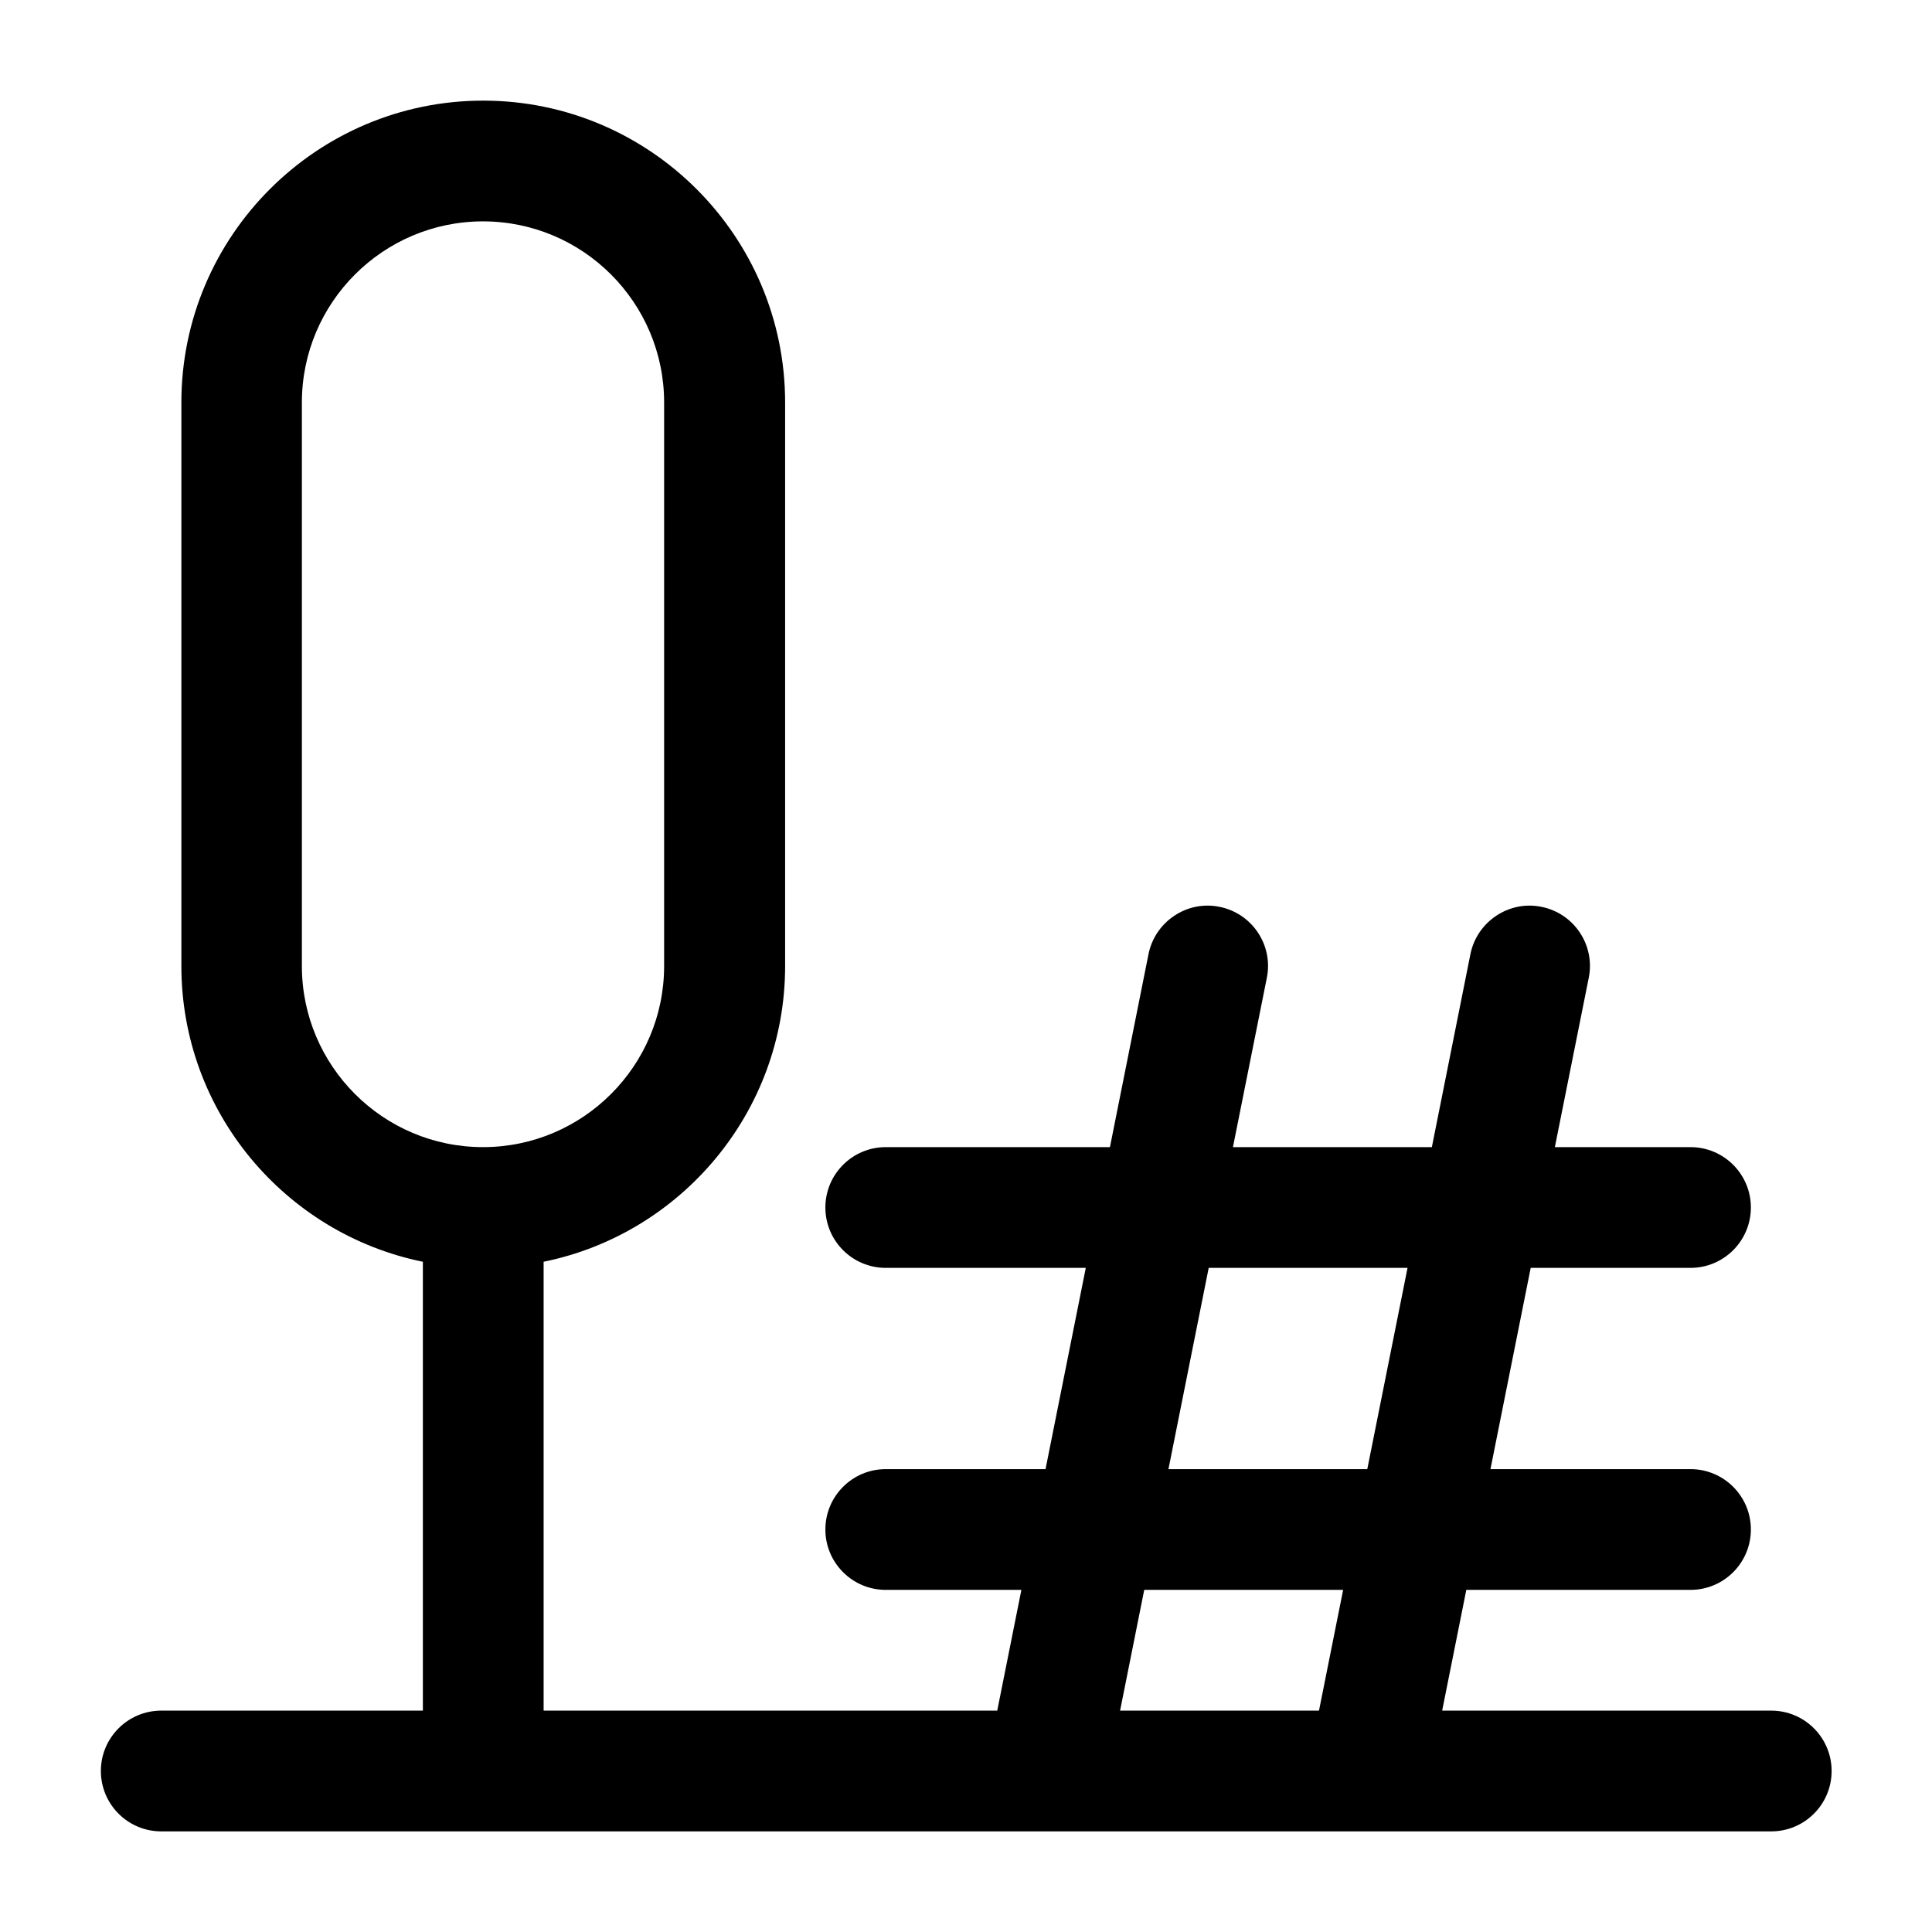 <?xml version="1.0" encoding="UTF-8"?><svg id="a" xmlns="http://www.w3.org/2000/svg" width="24" height="24" viewBox="0 0 24 24"><path d="M22,21.25h-4.085l.3-1.5h2.785c.414,0,.75-.336.75-.75s-.336-.75-.75-.75h-2.485l.5-2.5h1.985c.414,0,.75-.336.75-.75s-.336-.75-.75-.75h-1.685l.421-2.103c.082-.406-.182-.801-.588-.882-.402-.083-.801.183-.882.588l-.479,2.397h-2.471l.421-2.103c.082-.406-.182-.801-.588-.882-.403-.083-.801.183-.882.588l-.479,2.397h-2.785c-.414,0-.75.336-.75.75s.336.75.75.75h2.485l-.5,2.5h-1.985c-.414,0-.75.336-.75.75s.336.75.75.75h1.685l-.3,1.5h-5.635v-5.576c1.71-.348,3-1.863,3-3.674v-7c0-2.068-1.682-3.75-3.75-3.75s-3.75,1.682-3.75,3.75v7c0,1.811,1.29,3.326,3,3.674v5.576h-3.25c-.414,0-.75.336-.75.75s.336.75.75.75h20c.414,0,.75-.336.75-.75s-.336-.75-.75-.75ZM3.75,12v-7c0-1.241,1.009-2.25,2.25-2.25s2.25,1.009,2.25,2.25v7c0,1.241-1.009,2.25-2.25,2.25s-2.25-1.009-2.25-2.25ZM16.385,21.25h-2.471l.3-1.5h2.471l-.3,1.5ZM16.985,18.25h-2.47l.5-2.5h2.47l-.5,2.5Z" stroke-width="0"/></svg>